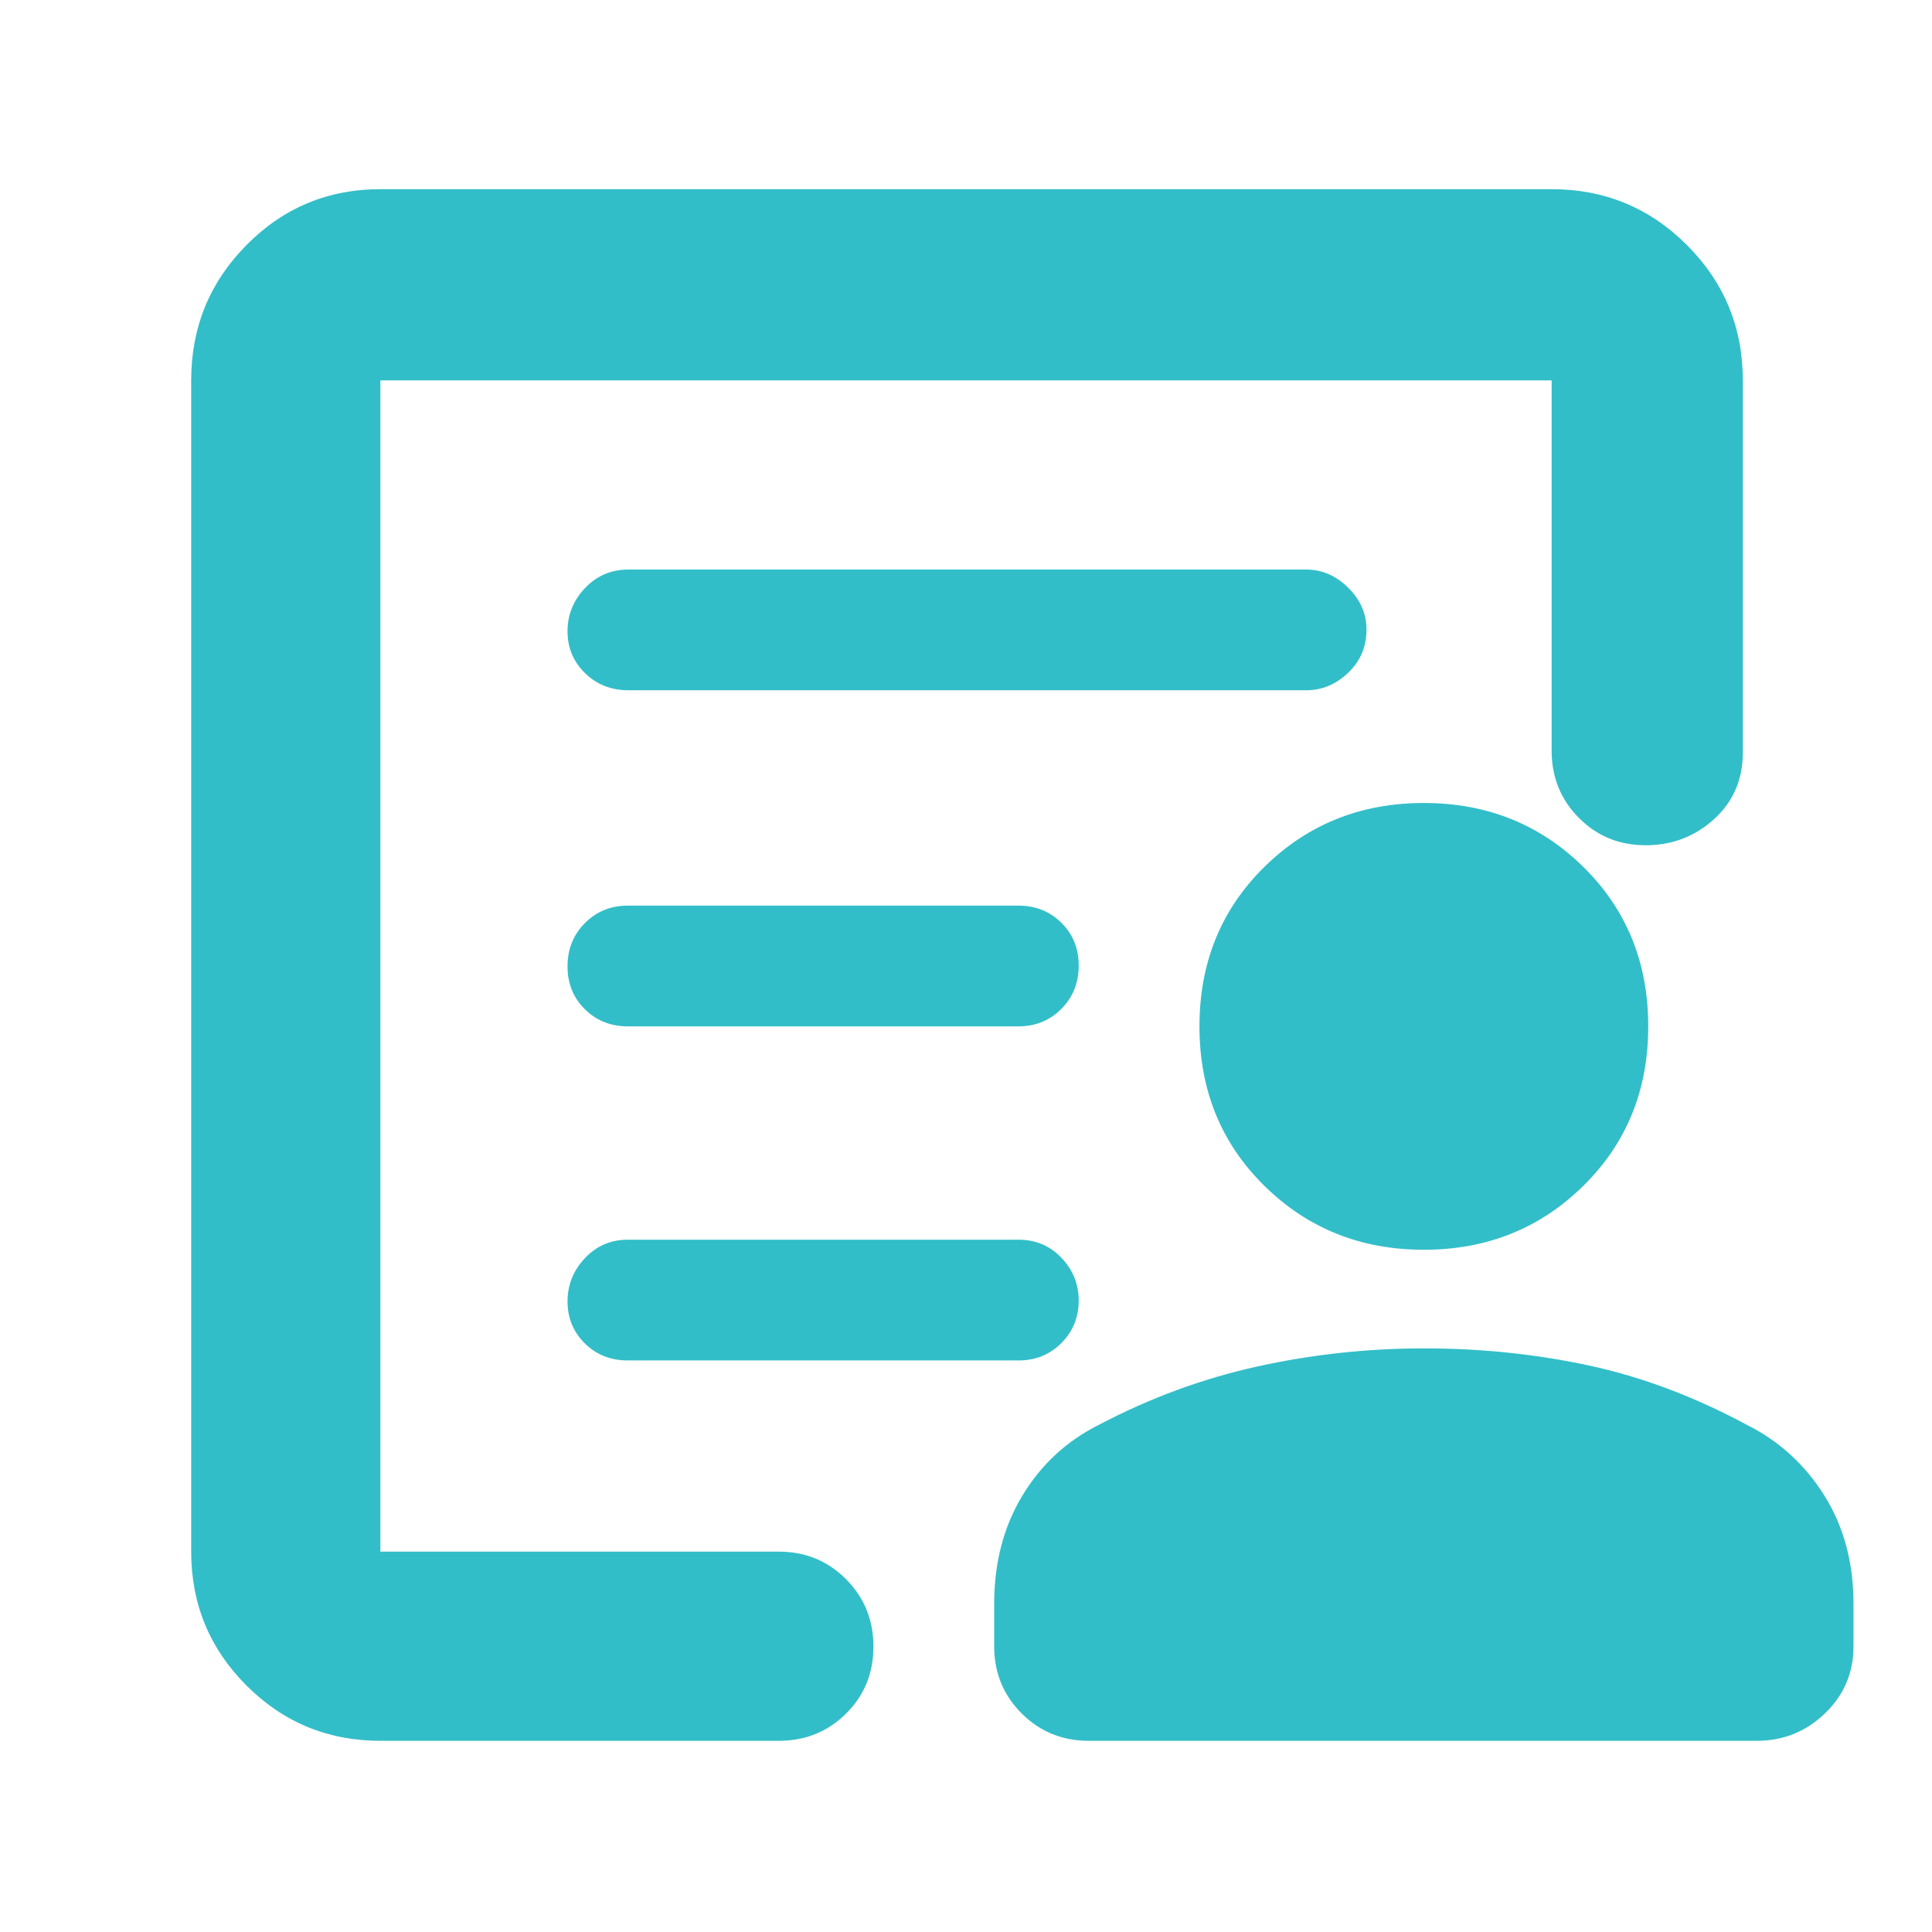 <svg xmlns="http://www.w3.org/2000/svg" height="48" viewBox="0 -960 960 960" width="48"><path fill="rgb(50, 190, 200)" d="M189-189v-582 171-21V-189Zm123-261h194q12.75 0 21.38-8.68 8.62-8.67 8.62-21.5 0-12.82-8.62-21.32-8.63-8.5-21.38-8.5H312q-12.75 0-21.37 8.68-8.63 8.67-8.63 21.5 0 12.82 8.63 21.32 8.62 8.5 21.37 8.5Zm-.08 166h194.16q12.77 0 21.35-8.68 8.57-8.67 8.57-21 0-12.32-8.57-21.32-8.56-9-21.33-9H312.01q-12.76 0-21.38 9.18-8.63 9.17-8.63 21.5 0 12.32 8.57 20.82 8.58 8.5 21.35 8.5Zm.41-333H649q11.75 0 20.88-8.68 9.12-8.67 9.12-21.5 0-11.82-9.12-20.82-9.13-9-20.88-9H312.33q-12.89 0-21.61 9.18-8.72 9.17-8.72 21.5 0 12.32 8.72 20.82t21.61 8.5ZM189-95q-39.05 0-66.53-27.47Q95-149.95 95-189v-582q0-39.46 27.47-67.23Q149.95-866 189-866h582q39.46 0 67.23 27.77Q866-810.46 866-771v185q0 20-14.26 33-14.27 13-34 13-19.74 0-33.24-13.63Q771-567.25 771-587v-184H189v582h198q19.75 0 33.38 13.68Q434-161.65 434-141.82q0 19.82-13.62 33.32Q406.75-95 387-95H189Zm518.5-244q-46.98 0-79.24-31.76T596-450q0-47.48 32.26-79.24Q660.52-561 707.5-561t79.24 31.76Q819-497.48 819-450q0 47.48-32.26 79.24Q754.48-339 707.5-339Zm.23 49q42.27 0 81.77 8.5Q829-273 868-252q24 12 38.5 35.1T921-163v21q0 19.75-14.19 33.37Q892.63-95 873-95H541q-19.75 0-33.37-13.63Q494-122.25 494-142v-21q0-30.65 14-53.82Q522-240 546-252q38-20 78.73-29 40.73-9 83-9Z"/></svg>